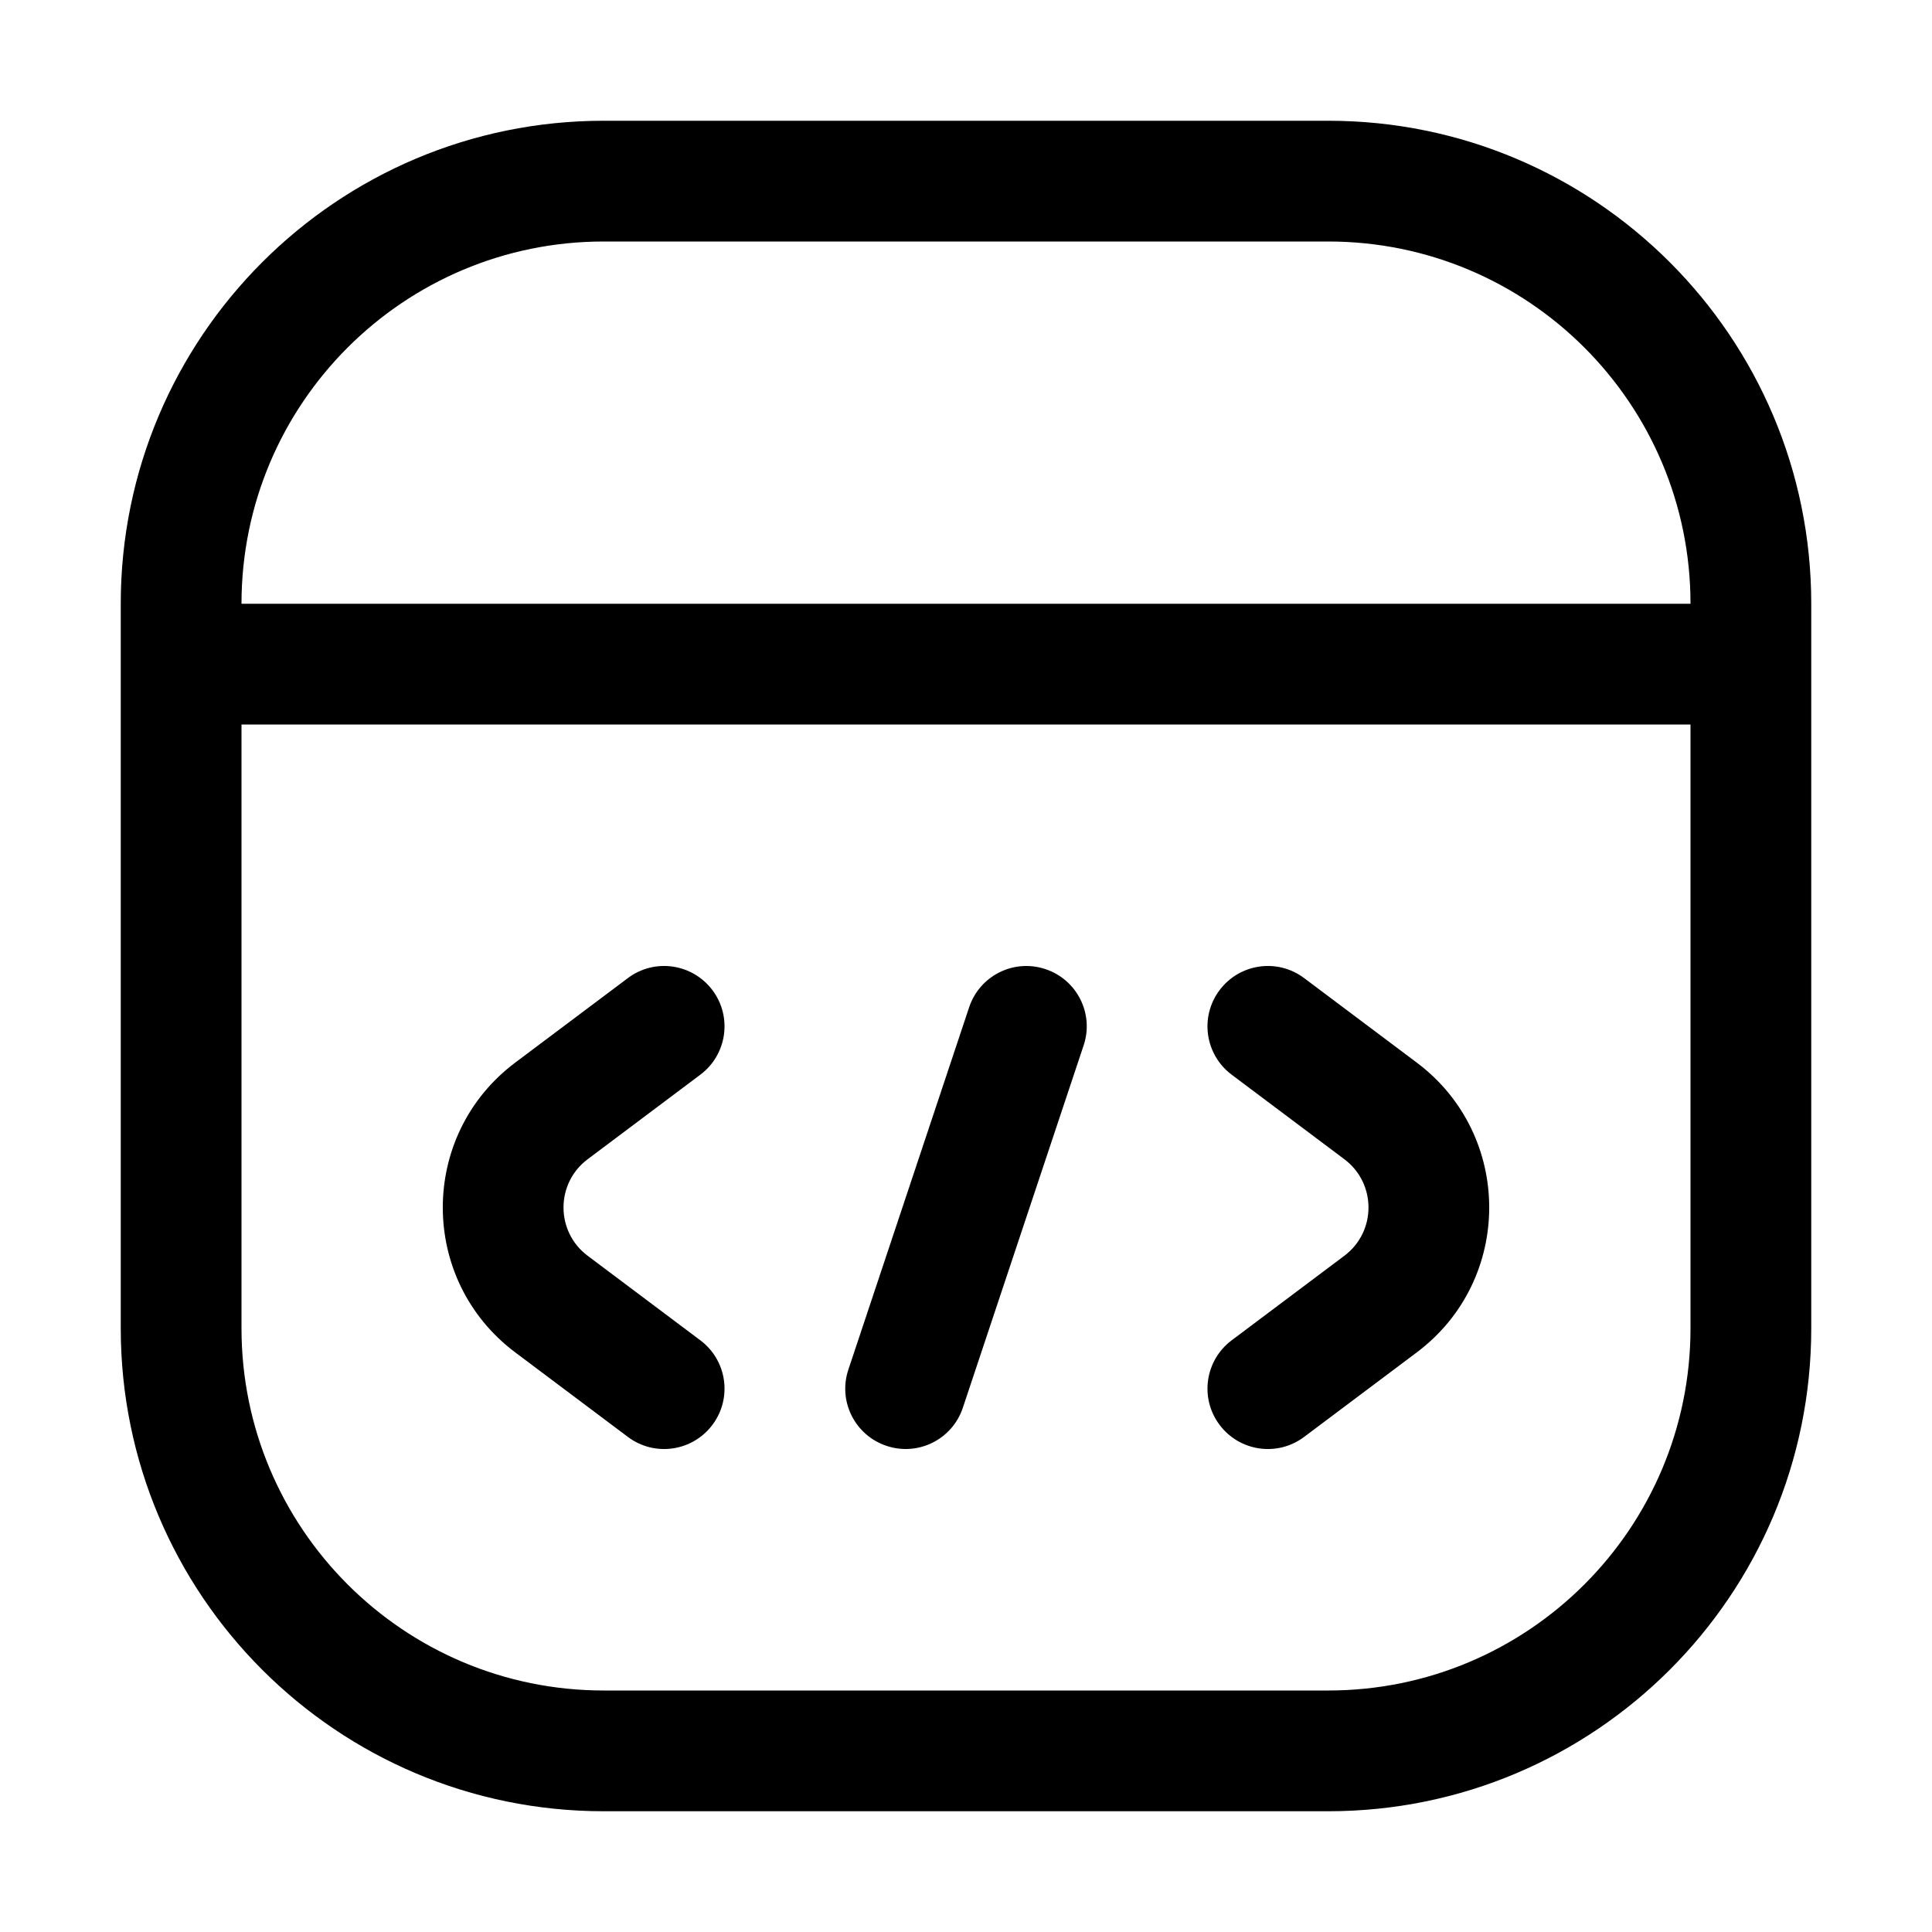 <svg width="16" height="16" viewBox="0 0 16 16" xmlns="http://www.w3.org/2000/svg">
<path d="M8.658 8.026C8.92 8.113 9.062 8.396 8.974 8.658L7.974 11.658C7.887 11.92 7.604 12.062 7.342 11.974C7.08 11.887 6.938 11.604 7.026 11.342L8.026 8.342C8.113 8.08 8.396 7.938 8.658 8.026Z" />
<path d="M5.8 8.9C6.021 8.734 6.066 8.421 5.9 8.2C5.734 7.979 5.421 7.934 5.2 8.1L4.267 8.8C3.467 9.4 3.467 10.6 4.267 11.2L5.2 11.9C5.421 12.066 5.734 12.021 5.9 11.8C6.066 11.579 6.021 11.266 5.8 11.1L4.867 10.4C4.6 10.2 4.6 9.8 4.867 9.6L5.8 8.9Z" />
<path d="M10.1 8.2C10.266 7.979 10.579 7.934 10.8 8.1L11.733 8.8C12.533 9.4 12.533 10.6 11.733 11.2L10.8 11.9C10.579 12.066 10.266 12.021 10.1 11.8C9.934 11.579 9.979 11.266 10.2 11.1L11.133 10.4C11.4 10.2 11.4 9.8 11.133 9.6L10.2 8.9C9.979 8.734 9.934 8.421 10.1 8.2Z" />
<path fill-rule="evenodd" clip-rule="evenodd" d="M5 1C2.791 1 1 2.791 1 5V11C1 13.209 2.791 15 5 15H11C13.209 15 15 13.209 15 11V5C15 2.791 13.209 1 11 1H5ZM11 2H5C3.343 2 2 3.343 2 5L14 5C14 3.343 12.657 2 11 2ZM14 6H2V11C2 12.657 3.343 14 5 14H11C12.657 14 14 12.657 14 11V6Z" />
</svg>
